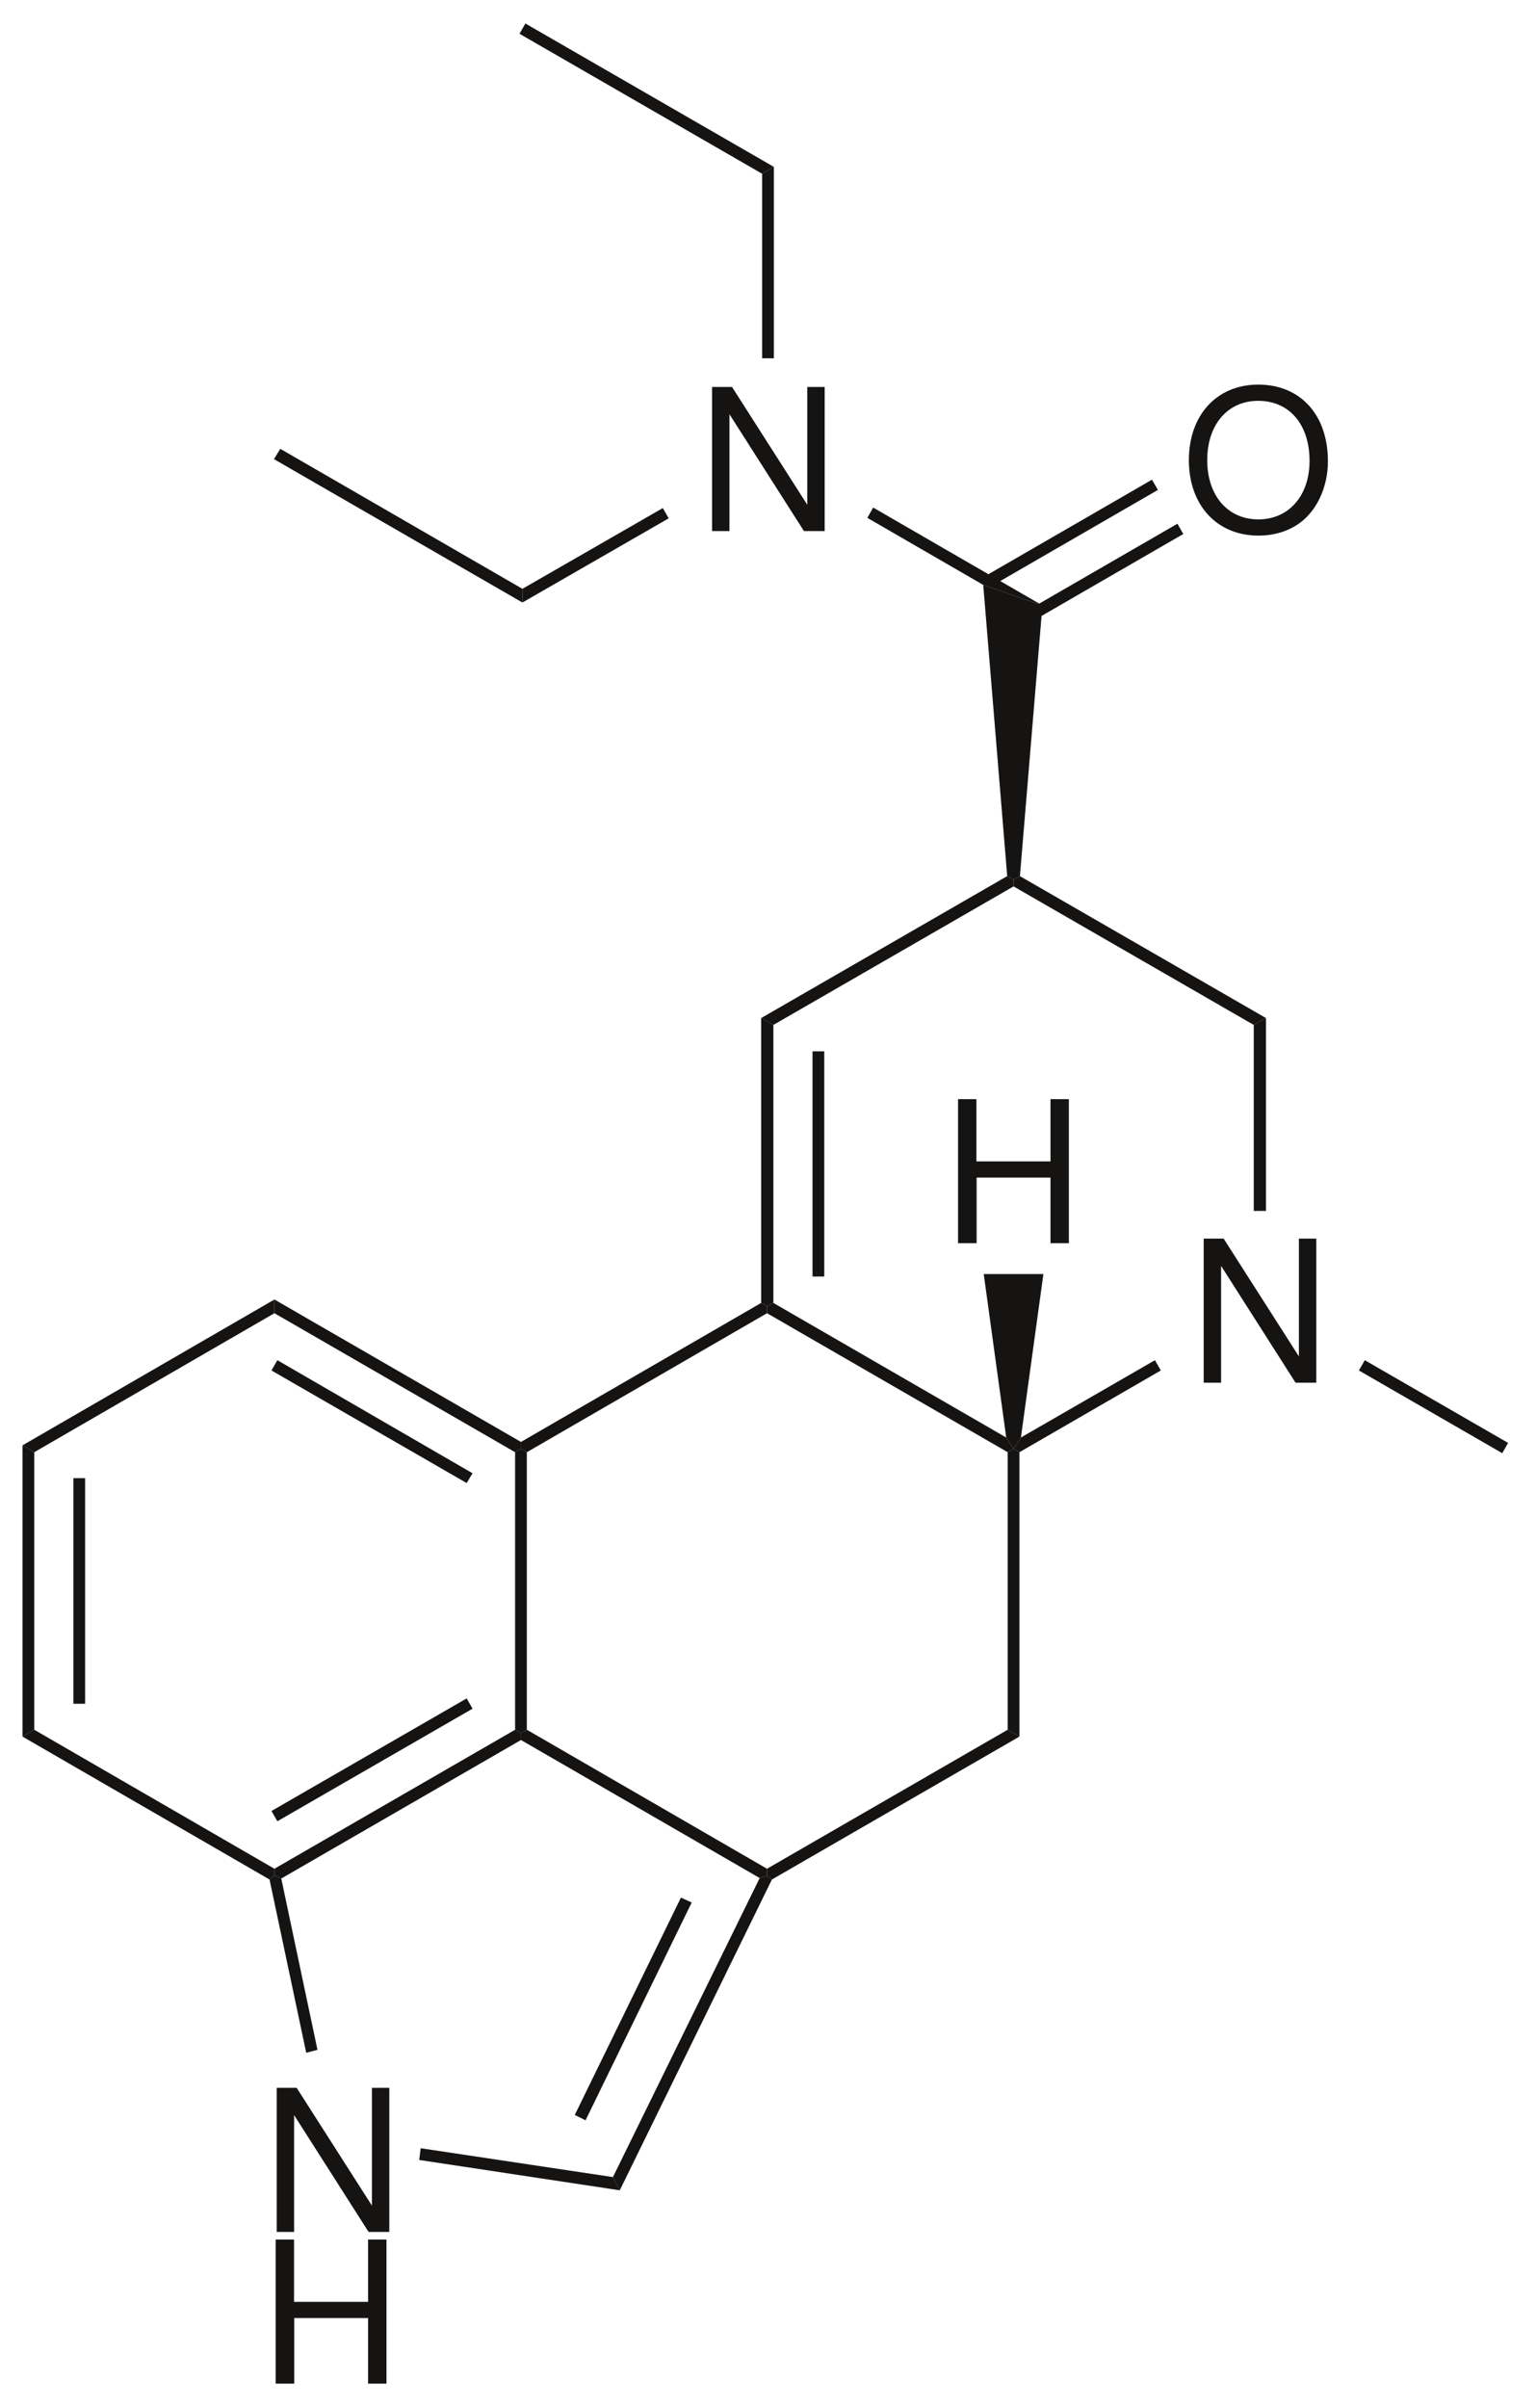 <?xml version="1.0" encoding="UTF-8"?><svg xmlns="http://www.w3.org/2000/svg" xmlns:xlink="http://www.w3.org/1999/xlink" width="157pt" height="246pt" viewBox="0 0 157 246"><g transform="translate(2.3, 147.65)" style="fill:#161413; fill-rule:nonzero; stroke:none; stroke-width:1.2; stroke-linecap:butt; stroke-linejoin:miter; stroke-dasharray:none;"><path d="M1.2 29.05C1.2 29.05 0 29.75 0 29.75C0 29.75 0 0 0 0C0 0 1.2 0.7 1.2 0.7C1.2 0.7 1.2 29.05 1.2 29.05Z"/></g><g transform="translate(7.5, 151)" style="fill:#161413; fill-rule:nonzero; stroke:none; stroke-width:1.2; stroke-linecap:butt; stroke-linejoin:miter; stroke-dasharray:none;"><path d="M1.2 23.05C1.2 23.05 0 23.05 0 23.05C0 23.05 0 0 0 0C0 0 1.2 0 1.2 0C1.2 0 1.2 23.05 1.2 23.05Z"/></g><g transform="translate(2.3, 176.7)" style="fill:#161413; fill-rule:nonzero; stroke:none; stroke-width:1.2; stroke-linecap:butt; stroke-linejoin:miter; stroke-dasharray:none;"><path d="M25.75 14.2C25.75 14.2 25.75 14.9 25.75 14.9C25.75 14.9 25.25 15.3 25.25 15.3C25.25 15.3 0 0.7 0 0.7C0 0.7 1.2 0 1.2 0C1.2 0 25.75 14.2 25.75 14.2Z"/></g><g transform="translate(28.05, 176.7)" style="fill:#161413; fill-rule:nonzero; stroke:none; stroke-width:1.2; stroke-linecap:butt; stroke-linejoin:miter; stroke-dasharray:none;"><path d="M24.601 0C24.601 0 25.2 0.35 25.2 0.35C25.2 0.35 25.2 1.05 25.2 1.05C25.2 1.05 0.7 15.2 0.7 15.2C0.7 15.2 0 14.9 0 14.9C0 14.9 0 14.2 0 14.2C0 14.2 24.601 0 24.601 0Z"/></g><g transform="translate(27.75, 173.5)" style="fill:#161413; fill-rule:nonzero; stroke:none; stroke-width:1.2; stroke-linecap:butt; stroke-linejoin:miter; stroke-dasharray:none;"><path d="M19.95 0C19.95 0 20.55 1.05 20.55 1.05C20.55 1.05 0.6 12.55 0.6 12.55C0.6 12.55 0 11.5 0 11.5C0 11.5 19.95 0 19.95 0Z"/></g><g transform="translate(52.65, 148)" style="fill:#161413; fill-rule:nonzero; stroke:none; stroke-width:1.2; stroke-linecap:butt; stroke-linejoin:miter; stroke-dasharray:none;"><path d="M0 0.35C0 0.35 0.6 0 0.6 0C0.6 0 1.199 0.35 1.199 0.35C1.199 0.35 1.199 28.7 1.199 28.7C1.199 28.7 0.6 29.05 0.6 29.05C0.6 29.05 0 28.7 0 28.7C0 28.7 0 0.35 0 0.35Z"/></g><g transform="translate(28.05, 132.75)" style="fill:#161413; fill-rule:nonzero; stroke:none; stroke-width:1.2; stroke-linecap:butt; stroke-linejoin:miter; stroke-dasharray:none;"><path d="M0 1.4C0 1.4 0 0 0 0C0 0 25.2 14.55 25.2 14.55C25.2 14.55 25.2 15.25 25.2 15.25C25.2 15.25 24.601 15.6 24.601 15.6C24.601 15.6 0 1.4 0 1.4Z"/></g><g transform="translate(27.75, 138.95)" style="fill:#161413; fill-rule:nonzero; stroke:none; stroke-width:1.2; stroke-linecap:butt; stroke-linejoin:miter; stroke-dasharray:none;"><path d="M0 1.05C0 1.05 0.6 0 0.6 0C0.6 0 20.55 11.55 20.55 11.55C20.55 11.55 19.95 12.55 19.95 12.55C19.95 12.55 0 1.05 0 1.05Z"/></g><g transform="translate(2.3, 132.75)" style="fill:#161413; fill-rule:nonzero; stroke:none; stroke-width:1.2; stroke-linecap:butt; stroke-linejoin:miter; stroke-dasharray:none;"><path d="M1.2 15.6C1.2 15.6 0 14.9 0 14.9C0 14.9 25.75 0 25.75 0C25.75 0 25.75 1.4 25.75 1.4C25.75 1.4 1.2 15.6 1.2 15.6Z"/></g><g transform="translate(53.25, 176.7)" style="fill:#161413; fill-rule:nonzero; stroke:none; stroke-width:1.2; stroke-linecap:butt; stroke-linejoin:miter; stroke-dasharray:none;"><path d="M25.15 14.2C25.15 14.2 25.15 14.9 25.15 14.9C25.15 14.9 24.4 15.15 24.4 15.15C24.4 15.15 0 1.05 0 1.05C0 1.05 0 0.35 0 0.35C0 0.35 0.6 0 0.6 0C0.6 0 25.15 14.2 25.15 14.2Z"/></g><g transform="translate(78.4, 176.7)" style="fill:#161413; fill-rule:nonzero; stroke:none; stroke-width:1.2; stroke-linecap:butt; stroke-linejoin:miter; stroke-dasharray:none;"><path d="M24.6 0C24.6 0 25.8 0.7 25.8 0.7C25.8 0.7 0.5 15.3 0.5 15.3C0.5 15.3 0 14.9 0 14.9C0 14.9 0 14.2 0 14.2C0 14.2 24.6 0 24.6 0Z"/></g><g transform="translate(103, 148)" style="fill:#161413; fill-rule:nonzero; stroke:none; stroke-width:1.2; stroke-linecap:butt; stroke-linejoin:miter; stroke-dasharray:none;"><path d="M0 0.35C0 0.35 0.6 0 0.6 0C0.6 0 1.2 0.35 1.2 0.35C1.2 0.35 1.2 29.4 1.2 29.4C1.2 29.4 0 28.7 0 28.7C0 28.7 0 0.35 0 0.35Z"/></g><g transform="translate(78.4, 133.1)" style="fill:#161413; fill-rule:nonzero; stroke:none; stroke-width:1.2; stroke-linecap:butt; stroke-linejoin:miter; stroke-dasharray:none;"><path d="M0 1.05C0 1.05 0 0.35 0 0.35C0 0.35 0.649 0 0.649 0C0.649 0 24.45 13.75 24.45 13.75C24.45 13.75 25.2 14.9 25.2 14.9C25.2 14.9 24.6 15.25 24.6 15.25C24.6 15.25 0 1.05 0 1.05Z"/></g><g transform="translate(53.25, 133.1)" style="fill:#161413; fill-rule:nonzero; stroke:none; stroke-width:1.2; stroke-linecap:butt; stroke-linejoin:miter; stroke-dasharray:none;"><path d="M0.6 15.25C0.6 15.25 0 14.9 0 14.9C0 14.9 0 14.2 0 14.2C0 14.2 24.55 0 24.55 0C24.55 0 25.15 0.35 25.15 0.35C25.15 0.35 25.15 1.05 25.15 1.05C25.15 1.05 0.6 15.25 0.6 15.25Z"/></g><g transform="translate(28.284, 213.281)" style="fill:#161413; fill-rule:evenodd; stroke:none; stroke-width:1.2; stroke-linecap:butt; stroke-linejoin:miter; stroke-dasharray:none;"><path d="M11.509 0C11.509 0 9.731 0 9.731 0C9.731 0 9.731 12.033 9.731 12.033C9.731 12.033 2.039 0 2.039 0C2.039 0 0 0 0 0C0 0 0 14.719 0 14.719C0 14.719 1.777 14.719 1.777 14.719C1.777 14.719 1.777 2.786 1.777 2.786C1.777 2.786 9.389 14.719 9.389 14.719C9.389 14.719 11.509 14.719 11.509 14.719C11.509 14.719 11.509 0 11.509 0Z"/></g><g transform="translate(27.55, 191.6)" style="fill:#161413; fill-rule:nonzero; stroke:none; stroke-width:1.2; stroke-linecap:butt; stroke-linejoin:miter; stroke-dasharray:none;"><path d="M4.9 17.8C4.9 17.8 3.75 18.1 3.75 18.1C3.75 18.1 0 0.4 0 0.4C0 0.4 0.5 0 0.5 0C0.5 0 1.2 0.3 1.2 0.3C1.2 0.3 4.9 17.8 4.9 17.8Z"/></g><g transform="translate(42.85, 219.45)" style="fill:#161413; fill-rule:nonzero; stroke:none; stroke-width:1.2; stroke-linecap:butt; stroke-linejoin:miter; stroke-dasharray:none;"><path d="M19.801 2.95C19.801 2.95 20.5 4.3 20.5 4.3C20.5 4.3 0 1.2 0 1.2C0 1.2 0.15 0 0.15 0C0.15 0 19.801 2.95 19.801 2.95Z"/></g><g transform="translate(62.65, 191.6)" style="fill:#161413; fill-rule:nonzero; stroke:none; stroke-width:1.2; stroke-linecap:butt; stroke-linejoin:miter; stroke-dasharray:none;"><path d="M15 0.25C15 0.25 15.75 0 15.75 0C15.75 0 16.25 0.4 16.25 0.4C16.25 0.4 0.699 32.15 0.699 32.15C0.699 32.15 0 30.8 0 30.8C0 30.8 15 0.25 15 0.25Z"/></g><g transform="translate(58.75, 193.85)" style="fill:#161413; fill-rule:nonzero; stroke:none; stroke-width:1.2; stroke-linecap:butt; stroke-linejoin:miter; stroke-dasharray:none;"><path d="M10.85 0C10.85 0 11.95 0.5 11.95 0.5C11.95 0.5 1.1 22.75 1.1 22.75C1.1 22.75 0 22.2 0 22.2C0 22.2 10.85 0 10.85 0Z"/></g><g transform="translate(123.034, 126.531)" style="fill:#161413; fill-rule:evenodd; stroke:none; stroke-width:1.2; stroke-linecap:butt; stroke-linejoin:miter; stroke-dasharray:none;"><path d="M11.509 0C11.509 0 9.732 0 9.732 0C9.732 0 9.732 12.033 9.732 12.033C9.732 12.033 2.039 0 2.039 0C2.039 0 0 0 0 0C0 0 0 14.719 0 14.719C0 14.719 1.778 14.719 1.778 14.719C1.778 14.719 1.778 2.786 1.778 2.786C1.778 2.786 9.389 14.719 9.389 14.719C9.389 14.719 11.509 14.719 11.509 14.719C11.509 14.719 11.509 0 11.509 0Z"/></g><g transform="translate(103.6, 138.95)" style="fill:#161413; fill-rule:nonzero; stroke:none; stroke-width:1.2; stroke-linecap:butt; stroke-linejoin:miter; stroke-dasharray:none;"><path d="M14.45 0C14.45 0 15.05 1.05 15.05 1.05C15.05 1.05 0.6 9.4 0.6 9.4C0.6 9.4 0 9.05 0 9.05C0 9.05 0.75 7.9 0.75 7.9C0.75 7.9 14.45 0 14.45 0Z"/></g><g transform="translate(128.15, 104)" style="fill:#161413; fill-rule:nonzero; stroke:none; stroke-width:1.2; stroke-linecap:butt; stroke-linejoin:miter; stroke-dasharray:none;"><path d="M0 0.7C0 0.7 1.25 0 1.25 0C1.25 0 1.25 19.7 1.25 19.7C1.25 19.7 0 19.7 0 19.7C0 19.7 0 0.7 0 0.7Z"/></g><g transform="translate(103.6, 89.5)" style="fill:#161413; fill-rule:nonzero; stroke:none; stroke-width:1.2; stroke-linecap:butt; stroke-linejoin:miter; stroke-dasharray:none;"><path d="M0 1.05C0 1.05 0 0.35 0 0.35C0 0.35 0.65 0 0.65 0C0.65 0 25.8 14.5 25.8 14.5C25.8 14.5 24.55 15.2 24.55 15.2C24.55 15.2 0 1.05 0 1.05Z"/></g><g transform="translate(77.8, 89.5)" style="fill:#161413; fill-rule:nonzero; stroke:none; stroke-width:1.2; stroke-linecap:butt; stroke-linejoin:miter; stroke-dasharray:none;"><path d="M1.25 15.2C1.25 15.2 0 14.5 0 14.5C0 14.5 25.15 0 25.15 0C25.15 0 25.8 0.35 25.8 0.35C25.8 0.35 25.8 1.05 25.8 1.05C25.8 1.05 1.25 15.2 1.25 15.2Z"/></g><g transform="translate(77.8, 104)" style="fill:#161413; fill-rule:nonzero; stroke:none; stroke-width:1.2; stroke-linecap:butt; stroke-linejoin:miter; stroke-dasharray:none;"><path d="M1.25 29.1C1.25 29.1 0.601 29.45 0.601 29.45C0.601 29.45 0 29.1 0 29.1C0 29.1 0 0 0 0C0 0 1.25 0.7 1.25 0.7C1.25 0.7 1.25 29.1 1.25 29.1Z"/></g><g transform="translate(83.05, 107.4)" style="fill:#161413; fill-rule:nonzero; stroke:none; stroke-width:1.2; stroke-linecap:butt; stroke-linejoin:miter; stroke-dasharray:none;"><path d="M1.2 23C1.2 23 0 23 0 23C0 23 0 0 0 0C0 0 1.2 0 1.2 0C1.2 0 1.2 23 1.2 23Z"/></g><g transform="translate(138.9, 138.95)" style="fill:#161413; fill-rule:nonzero; stroke:none; stroke-width:1.2; stroke-linecap:butt; stroke-linejoin:miter; stroke-dasharray:none;"><path d="M15.25 8.45C15.25 8.45 14.65 9.5 14.65 9.5C14.65 9.5 0 1.05 0 1.05C0 1.05 0.6 0 0.6 0C0.6 0 15.25 8.45 15.25 8.45Z"/></g><g transform="translate(97.926, 112.281)" style="fill:#161413; fill-rule:evenodd; stroke:none; stroke-width:1.2; stroke-linecap:butt; stroke-linejoin:miter; stroke-dasharray:none;"><path d="M9.449 8.016C9.449 8.016 9.449 14.719 9.449 14.719C9.449 14.719 11.326 14.719 11.326 14.719C11.326 14.719 11.326 0 11.326 0C11.326 0 9.449 0 9.449 0C9.449 0 9.449 6.361 9.449 6.361C9.449 6.361 1.878 6.361 1.878 6.361C1.878 6.361 1.878 0 1.878 0C1.878 0 0 0 0 0C0 0 0 14.719 0 14.719C0 14.719 1.897 14.719 1.897 14.719C1.897 14.719 1.897 8.016 1.897 8.016C1.897 8.016 9.449 8.016 9.449 8.016Z"/></g><g transform="translate(100.55, 130.15)" style="fill:#161413; fill-rule:nonzero; stroke:none; stroke-width:1.2; stroke-linecap:butt; stroke-linejoin:miter; stroke-dasharray:none;"><path d="M0 0C0 0 6.1 0 6.1 0C6.1 0 3.8 16.7 3.8 16.7C3.8 16.7 3.05 17.85 3.05 17.85C3.05 17.85 2.3 16.7 2.3 16.7C2.3 16.7 0 0 0 0Z"/></g><g transform="translate(100.5, 59.75)" style="fill:#161413; fill-rule:nonzero; stroke:none; stroke-width:1.2; stroke-linecap:butt; stroke-linejoin:miter; stroke-dasharray:none;"><path d="M0 0C0 0 6.05 2.1 6.05 2.1C6.05 2.1 3.75 29.75 3.75 29.75C3.75 29.75 3.1 30.1 3.1 30.1C3.1 30.1 2.45 29.75 2.45 29.75C2.45 29.75 0 0 0 0Z"/></g><g transform="translate(72.784, 39.531)" style="fill:#161413; fill-rule:evenodd; stroke:none; stroke-width:1.2; stroke-linecap:butt; stroke-linejoin:miter; stroke-dasharray:none;"><path d="M11.509 0C11.509 0 9.731 0 9.731 0C9.731 0 9.731 12.033 9.731 12.033C9.731 12.033 2.039 0 2.039 0C2.039 0 0 0 0 0C0 0 0 14.719 0 14.719C0 14.719 1.777 14.719 1.777 14.719C1.777 14.719 1.777 2.786 1.777 2.786C1.777 2.786 9.389 14.719 9.389 14.719C9.389 14.719 11.509 14.719 11.509 14.719C11.509 14.719 11.509 0 11.509 0Z"/></g><g transform="translate(88.65, 51.85)" style="fill:#161413; fill-rule:nonzero; stroke:none; stroke-width:1.2; stroke-linecap:butt; stroke-linejoin:miter; stroke-dasharray:none;"><path d="M0 1.051C0 1.051 0.6 0 0.6 0C0.6 0 17.9 10 17.9 10C17.9 10 11.85 7.9 11.85 7.9C11.85 7.9 0 1.051 0 1.051Z"/></g><g transform="translate(121.518, 39.289)" style="fill:#161413; fill-rule:evenodd; stroke:none; stroke-width:1.2; stroke-linecap:butt; stroke-linejoin:miter; stroke-dasharray:none;"><path d="M7.086 0C2.866 0 0 3.109 0 7.713C0 12.316 2.866 15.426 7.106 15.426C8.882 15.426 10.478 14.88 11.67 13.871C13.264 12.518 14.213 10.236 14.213 7.834C14.213 3.089 11.407 0 7.086 0ZM7.086 1.656C10.276 1.656 12.336 4.078 12.336 7.794C12.336 11.347 10.215 13.77 7.106 13.77C3.977 13.77 1.877 11.347 1.877 7.713C1.877 4.078 3.977 1.656 7.086 1.656Z"/></g><g transform="translate(100.7, 49)" style="fill:#161413; fill-rule:nonzero; stroke:none; stroke-width:1.2; stroke-linecap:butt; stroke-linejoin:miter; stroke-dasharray:none;"><path d="M17.05 0C17.05 0 17.65 1.05 17.65 1.05C17.65 1.05 0.6 10.9 0.6 10.9C0.6 10.9 0 9.85 0 9.85C0 9.85 17.05 0 17.05 0Z"/></g><g transform="translate(103.3, 53.5)" style="fill:#161413; fill-rule:nonzero; stroke:none; stroke-width:1.2; stroke-linecap:butt; stroke-linejoin:miter; stroke-dasharray:none;"><path d="M17.05 0C17.05 0 17.65 1.05 17.65 1.05C17.65 1.05 0.6 10.9 0.6 10.9C0.6 10.9 0 9.85 0 9.85C0 9.85 17.05 0 17.05 0Z"/></g><g transform="translate(53.4, 51.9)" style="fill:#161413; fill-rule:nonzero; stroke:none; stroke-width:1.2; stroke-linecap:butt; stroke-linejoin:miter; stroke-dasharray:none;"><path d="M0 9.649C0 9.649 0 8.25 0 8.25C0 8.25 14.35 0 14.35 0C14.35 0 14.949 1.05 14.949 1.05C14.949 1.05 0 9.649 0 9.649Z"/></g><g transform="translate(77.9, 17.05)" style="fill:#161413; fill-rule:nonzero; stroke:none; stroke-width:1.2; stroke-linecap:butt; stroke-linejoin:miter; stroke-dasharray:none;"><path d="M0 0.7C0 0.7 1.199 0 1.199 0C1.199 0 1.199 19.55 1.199 19.55C1.199 19.55 0 19.55 0 19.55C0 19.55 0 0.7 0 0.7Z"/></g><g transform="translate(53.1, 2.4)" style="fill:#161413; fill-rule:nonzero; stroke:none; stroke-width:1.2; stroke-linecap:butt; stroke-linejoin:miter; stroke-dasharray:none;"><path d="M0 1.05C0 1.05 0.601 0 0.601 0C0.601 0 26 14.649 26 14.649C26 14.649 24.801 15.35 24.801 15.35C24.801 15.35 0 1.05 0 1.05Z"/></g><g transform="translate(28, 45.85)" style="fill:#161413; fill-rule:nonzero; stroke:none; stroke-width:1.2; stroke-linecap:butt; stroke-linejoin:miter; stroke-dasharray:none;"><path d="M0 1.051C0 1.051 0.65 0 0.65 0C0.65 0 25.4 14.301 25.4 14.301C25.4 14.301 25.4 15.7 25.4 15.7C25.4 15.7 0 1.051 0 1.051Z"/></g><g transform="translate(28.176, 228.781)" style="fill:#161413; fill-rule:evenodd; stroke:none; stroke-width:1.2; stroke-linecap:butt; stroke-linejoin:miter; stroke-dasharray:none;"><path d="M9.449 8.016C9.449 8.016 9.449 14.719 9.449 14.719C9.449 14.719 11.326 14.719 11.326 14.719C11.326 14.719 11.326 0 11.326 0C11.326 0 9.449 0 9.449 0C9.449 0 9.449 6.361 9.449 6.361C9.449 6.361 1.878 6.361 1.878 6.361C1.878 6.361 1.878 0 1.878 0C1.878 0 0 0 0 0C0 0 0 14.719 0 14.719C0 14.719 1.897 14.719 1.897 14.719C1.897 14.719 1.897 8.016 1.897 8.016C1.897 8.016 9.449 8.016 9.449 8.016Z"/></g></svg>
